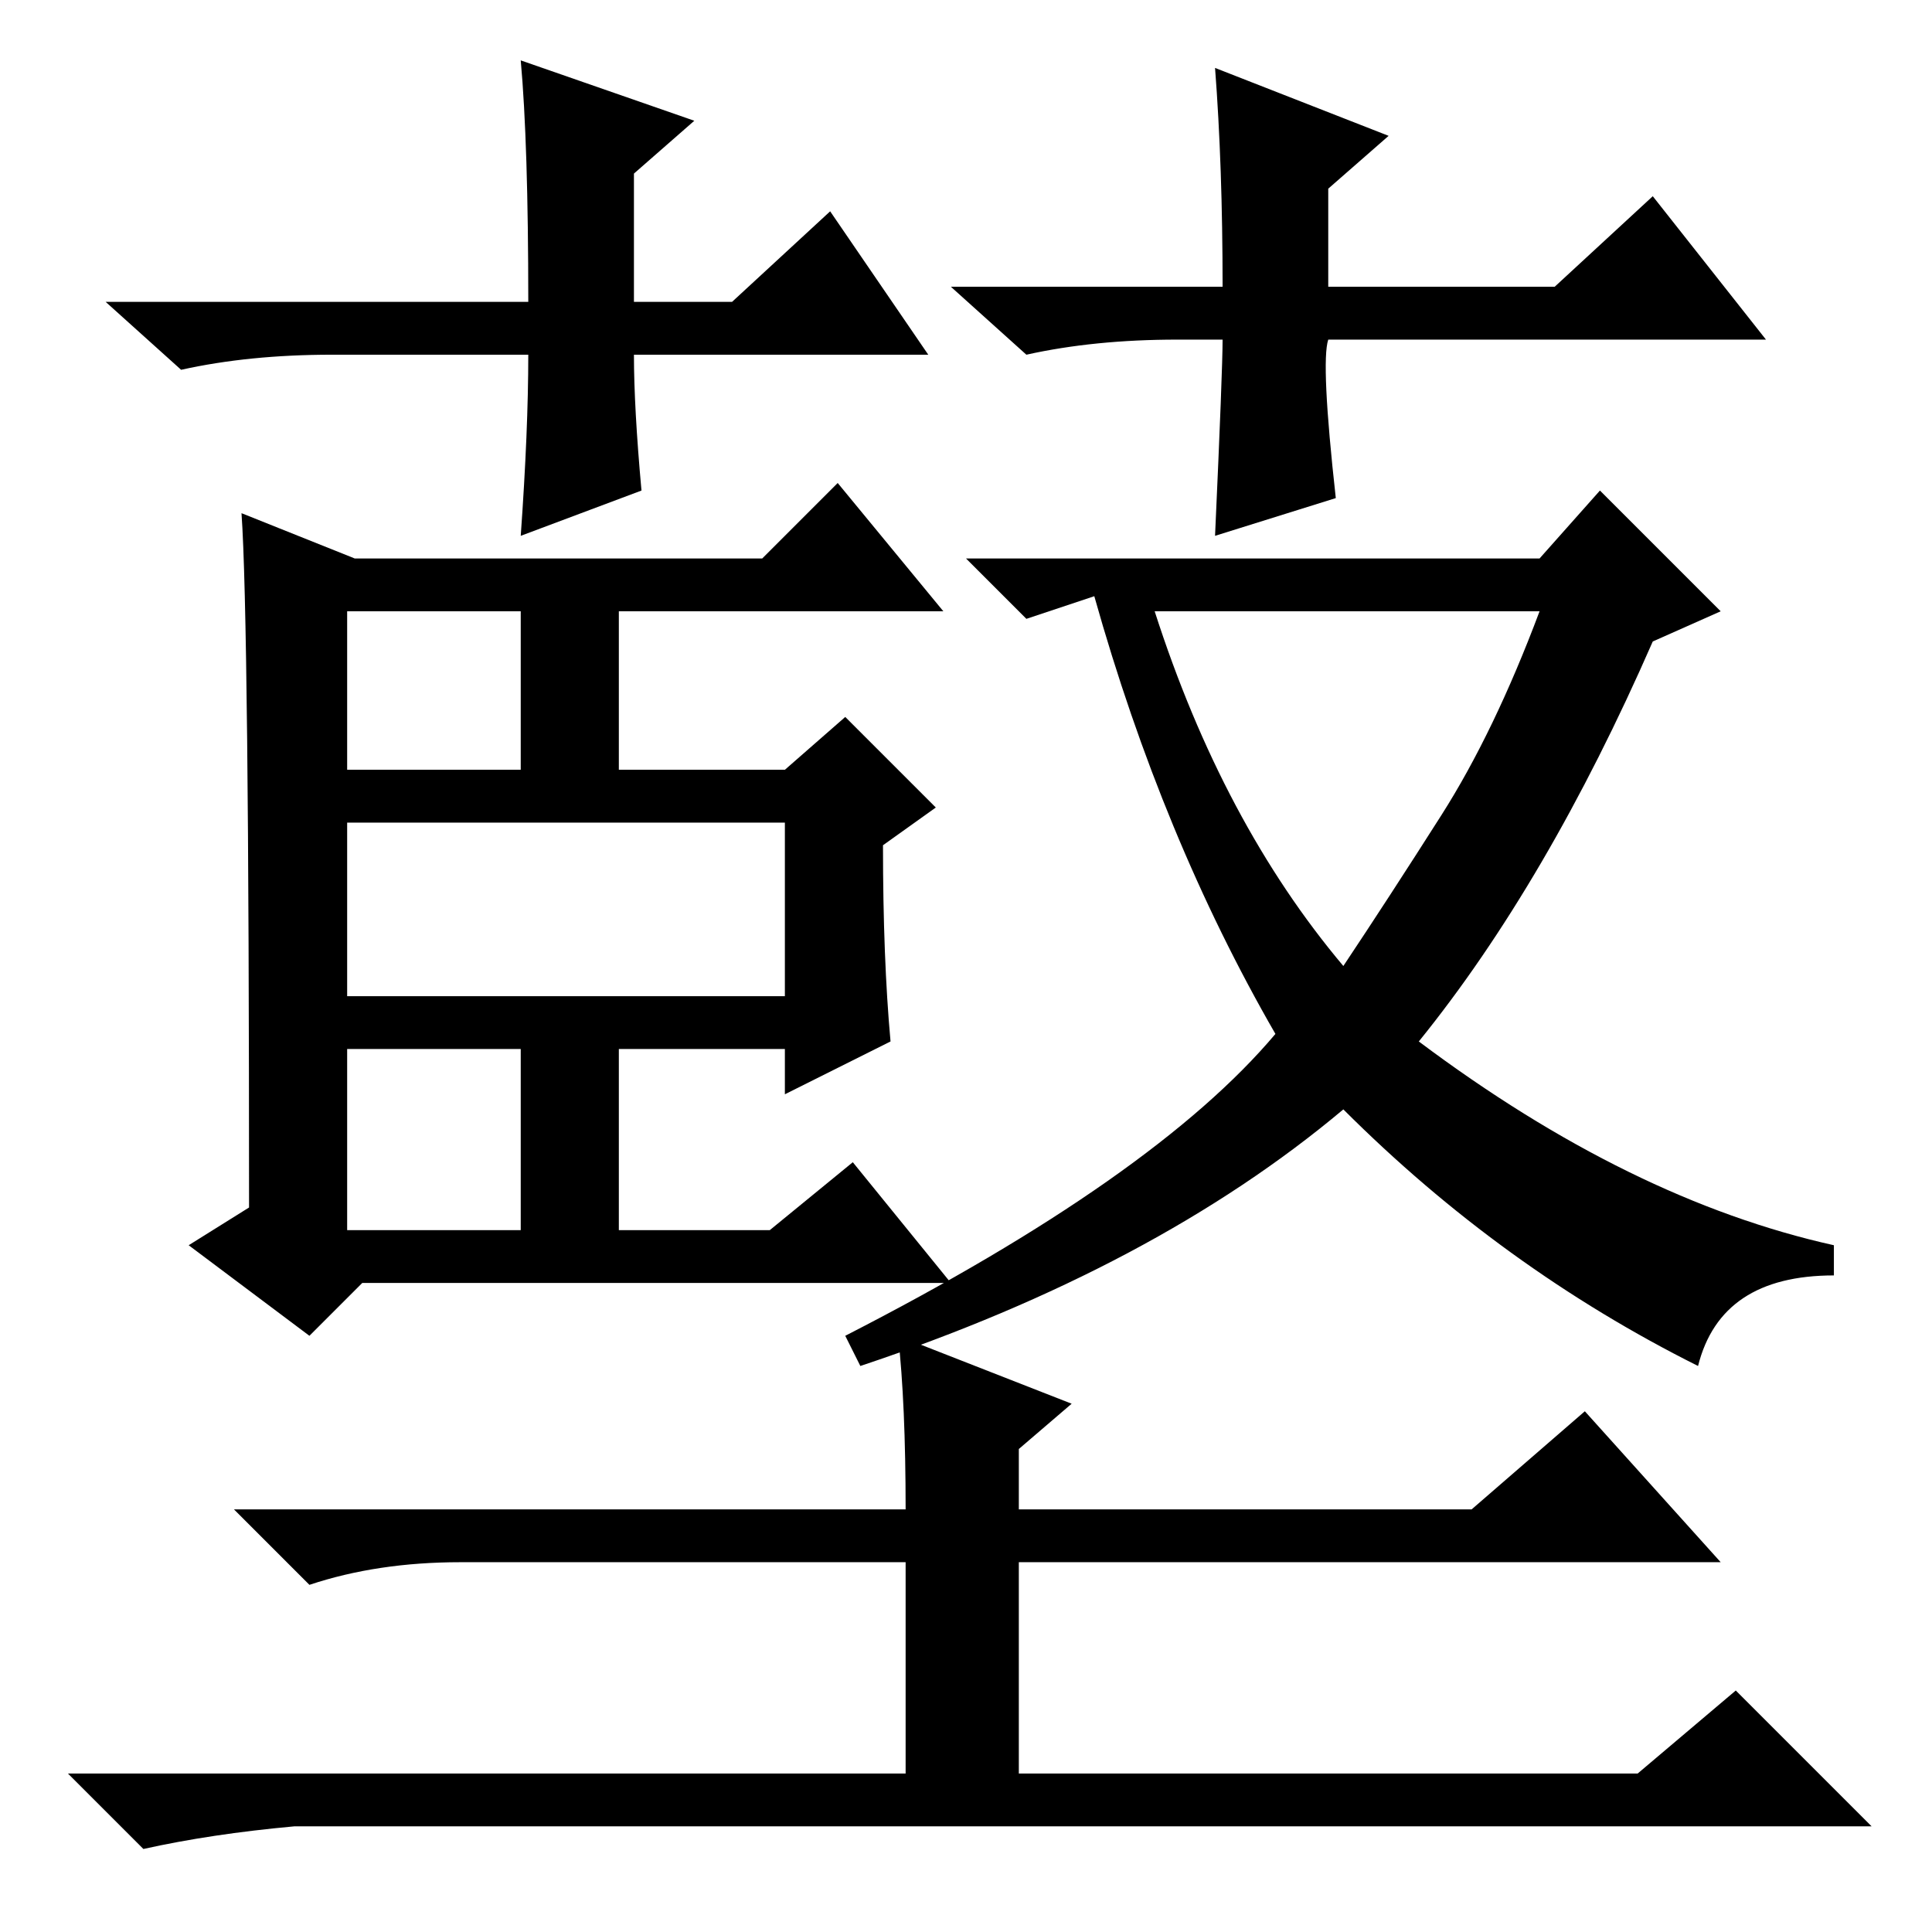 <?xml version="1.0" standalone="no"?>
<!DOCTYPE svg PUBLIC "-//W3C//DTD SVG 1.1//EN" "http://www.w3.org/Graphics/SVG/1.1/DTD/svg11.dtd" >
<svg xmlns="http://www.w3.org/2000/svg" xmlns:xlink="http://www.w3.org/1999/xlink" version="1.1" viewBox="0 -36 256 256">
  <g transform="matrix(1 0 0 -1 0 220)">
   <path fill="currentColor"
d="M46 154h23v21h-23v-21zM46 93h23v24h-23v-24zM46 124h58v23h-58v-23zM32 188l15 -6h54l10 10l14 -17h-43v-21h22l8 7l12 -12l-7 -5q0 -15 1 -26l-14 -7v6h-22v-24h20l11 9l13 -16h-78l-7 -7l-16 12l8 5q0 78 -1 92zM178 128q6 9 13 20t13 27h-51q9 -28 25 -47zM204 182
l8 9l16 -16l-9 -4q-14 -32 -31 -53q28 -21 55 -27v-4q-15 0 -18 -12q-26 13 -47 34q-25 -21 -64 -34l-2 4q41 21 57 40q-15 26 -24 58l-9 -3l-8 8h76zM119 79l23 -9l-7 -6v-8h60l15 13l18 -20h-93v-28h82l13 11l18 -18h-209q-11 -1 -20 -3l-10 10h111v28h-59q-11 0 -20 -3
l-10 10h89q0 14 -1 23zM123 209h-39q0 -7 1 -18l-16 -6q1 14 1 24h-26q-11 0 -20 -2l-10 9h56q0 21 -1 32l23 -8l-8 -7v-17h13l13 12zM156 211q-11 0 -20 -2l-10 9h36q0 16 -1 29l23 -9l-8 -7v-13h30l13 12l15 -19h-58q-1 -3 1 -21l-16 -5q1 22 1 26h-6z" />
  </g>

</svg>
